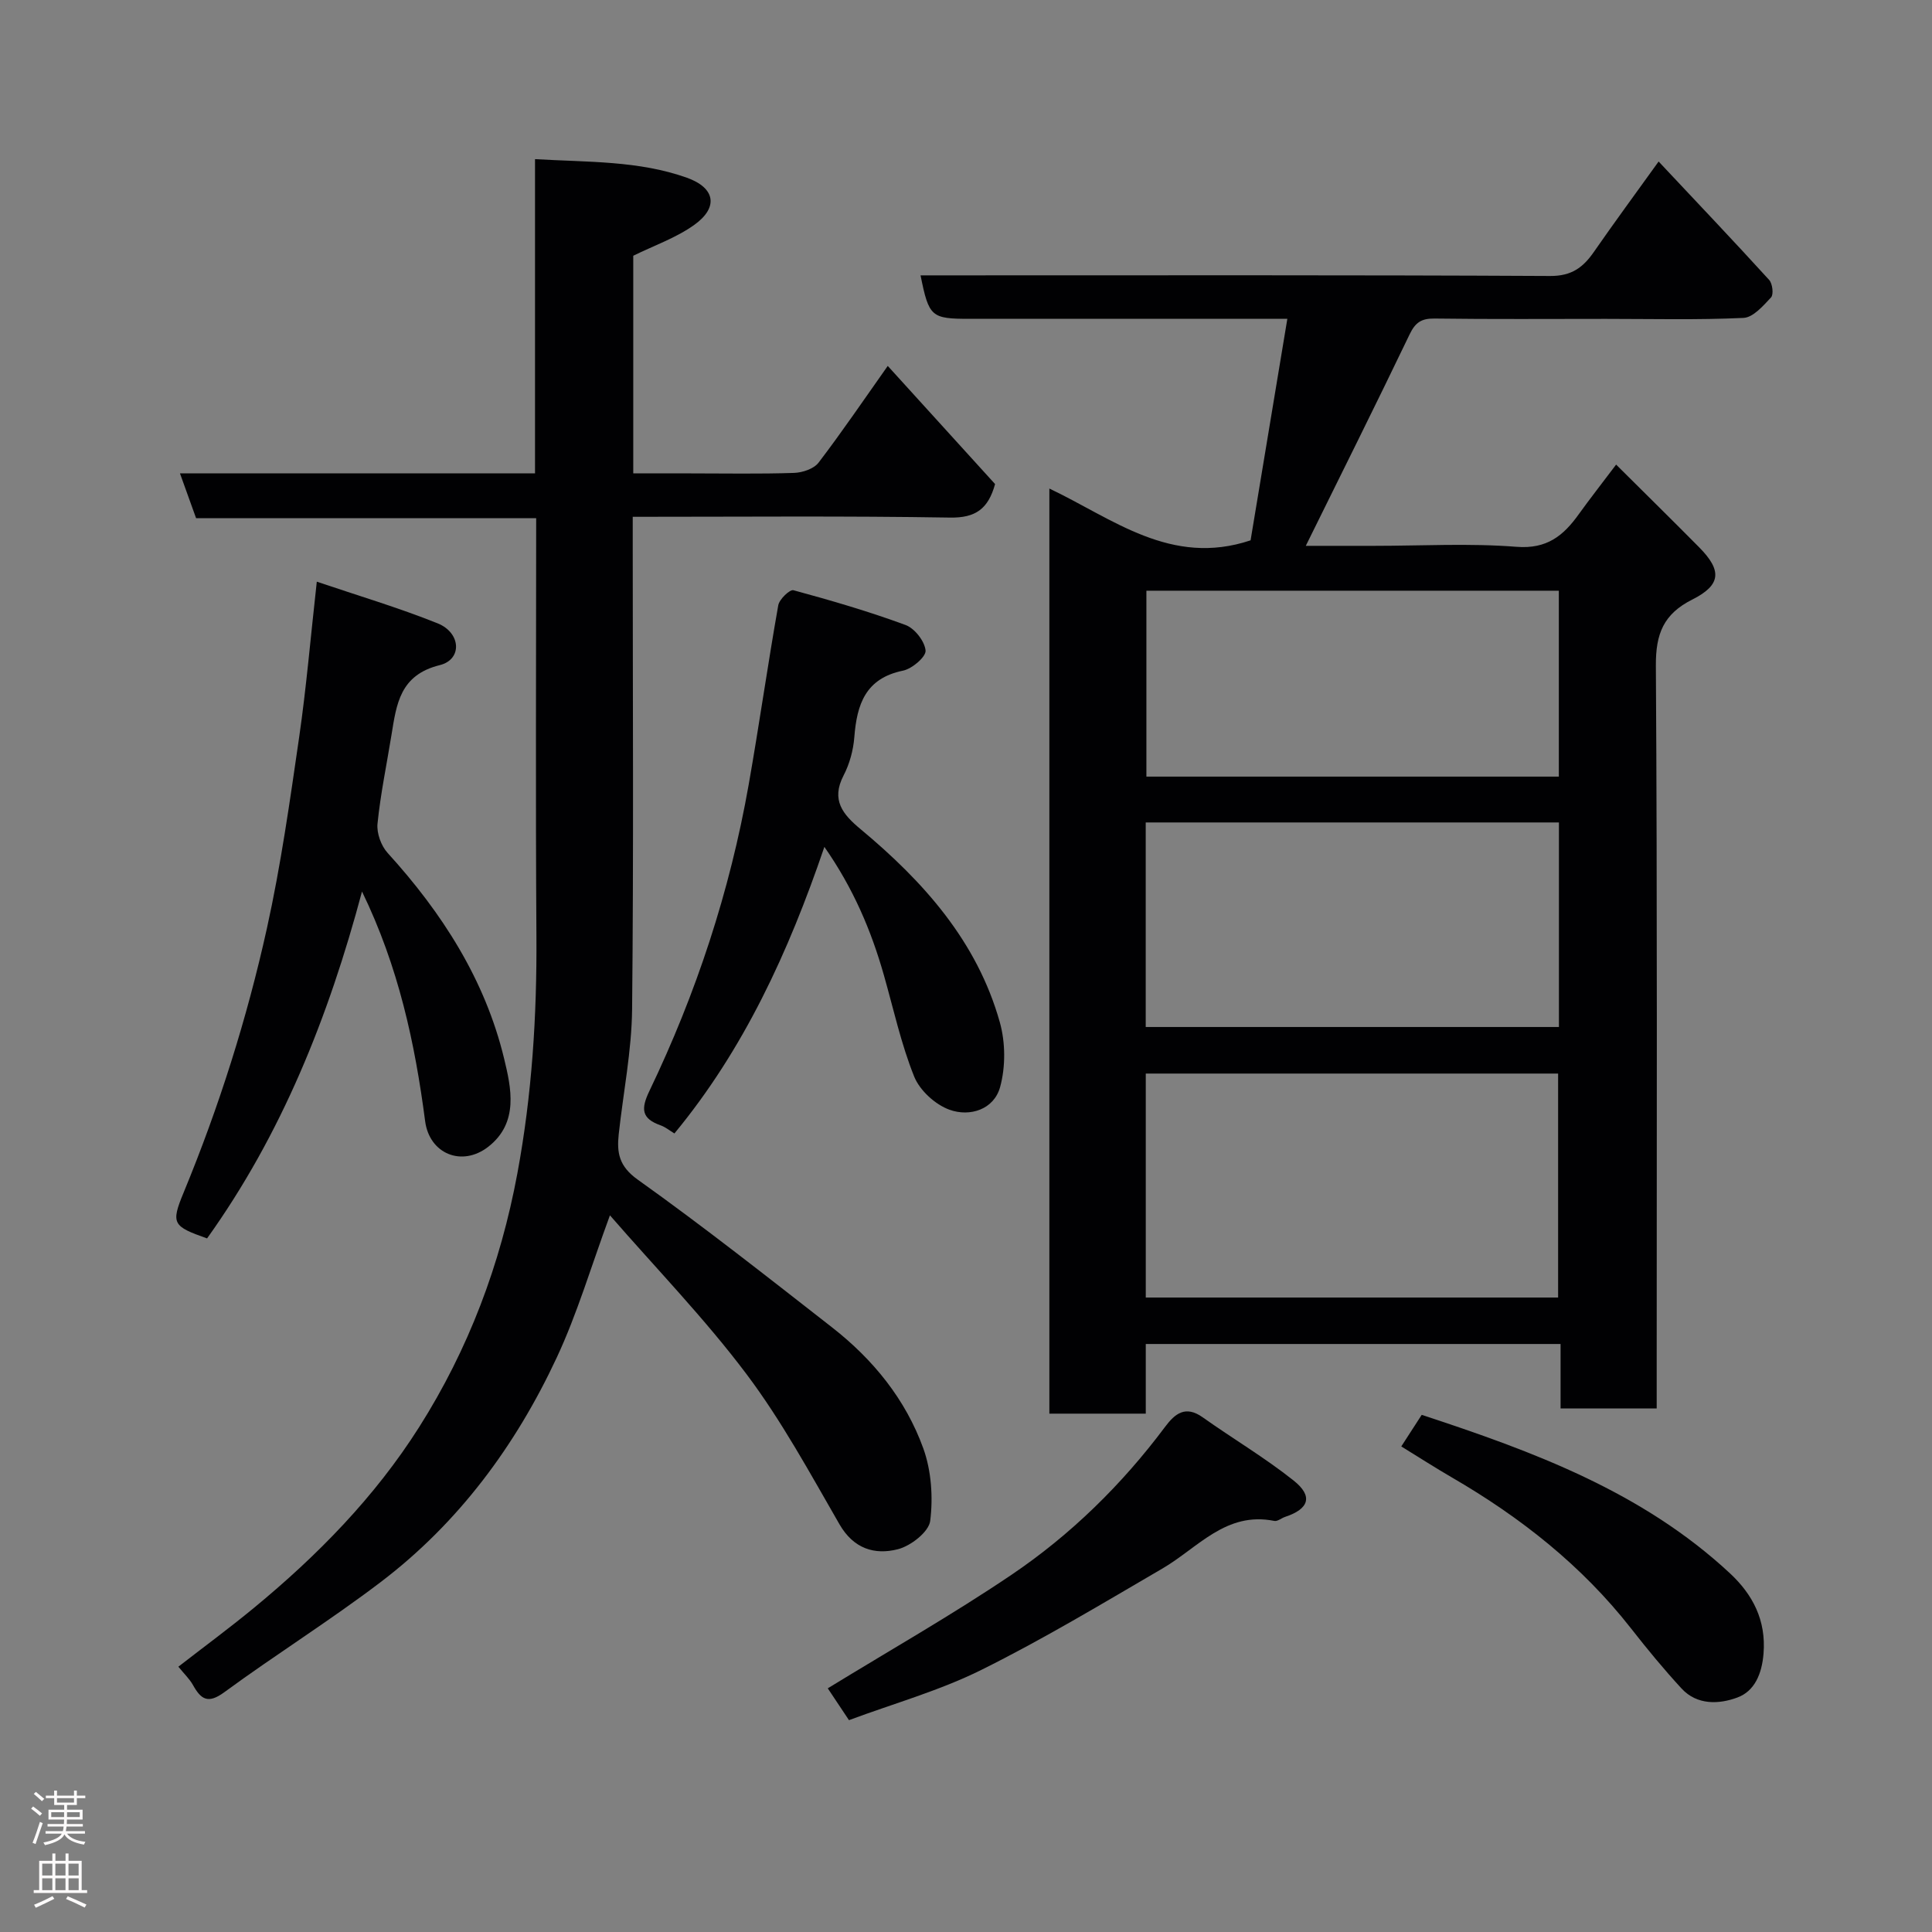 <svg enable-background="new 0 0 400 400" viewBox="0 0 400 400" xmlns="http://www.w3.org/2000/svg"><rect x="0" y="0" width="400" height="400" fill="#808080" stroke="none"/><g fill="#010103"><path d="m334.6 96.19c6.17 6.14 11.72 11.59 17.19 17.12 4.75 4.8 4.58 7.8-1.42 10.82-5.95 2.99-7.58 7.09-7.54 13.67.31 49.15.17 98.3.17 147.45v6.36c-6.57 0-12.96 0-19.9 0 0-4.3 0-8.71 0-13.35-28.81 0-57.07 0-85.88 0v14.42c-6.93 0-13.31 0-19.96 0 0-63.72 0-127.31 0-191.53 13.12 6.22 25.16 16.23 41.66 10.72 2.4-14.47 4.95-29.85 7.61-45.86-4.82 0-8.78 0-12.74 0-17.66 0-35.32 0-52.98 0-8.03 0-8.48-.38-10.22-9h6.4c41.32 0 82.64-.09 123.96.13 4.43.02 6.81-1.76 9.05-4.99 4.26-6.14 8.69-12.16 13.4-18.71 7.98 8.5 15.52 16.43 22.89 24.52.69.76.95 3 .39 3.61-1.62 1.74-3.71 4.16-5.72 4.25-9.48.44-18.98.2-28.48.2-11.83 0-23.66.09-35.49-.07-2.7-.03-3.96.81-5.14 3.27-6.96 14.5-14.15 28.89-21.5 43.79h14.15c9.83 0 19.71-.57 29.47.2 6.3.5 9.72-2.3 12.9-6.75 2.29-3.18 4.71-6.27 7.73-10.27zm-97.38 172.45h85.37c0-15.74 0-31.12 0-46.37-28.66 0-56.91 0-85.37 0zm-.01-56.01h85.55c0-14.29 0-28.22 0-42.35-28.61 0-56.97 0-85.55 0zm85.53-51.84c0-13.16 0-25.75 0-38.49-28.63 0-56.99 0-85.39 0v38.49z"/><path d="m36.93 345.07c5.27-4.09 10.55-7.98 15.6-12.14 13.19-10.86 25.09-23 34.26-37.48 10.21-16.11 16.82-33.66 20.32-52.48 3.03-16.3 4.06-32.66 3.95-49.19-.19-28.66-.05-57.32-.05-86.49-23.57 0-46.97 0-70.41 0-1.18-3.28-2.2-6.12-3.34-9.28h73.51c0-21.56 0-42.95 0-65.06 10.97.64 21.47.29 31.45 3.85 5.91 2.11 6.55 6.16 1.52 9.76-3.74 2.68-8.28 4.25-12.63 6.39v45.06h11.79c7.17 0 14.34.14 21.5-.1 1.75-.06 4.09-.84 5.07-2.12 4.85-6.35 9.34-12.97 14.33-20.03 7.54 8.3 14.97 16.48 22.22 24.46-1.42 5.16-4.06 7.02-9.29 6.94-21.65-.36-43.31-.16-65.73-.16v5.45c0 32.16.2 64.33-.13 96.49-.09 8.64-1.83 17.26-2.77 25.89-.41 3.81.04 6.62 3.92 9.39 13.72 9.78 26.96 20.23 40.25 30.6 8.51 6.64 15.24 14.93 18.9 25.08 1.66 4.62 2.03 10.09 1.42 14.98-.29 2.28-4.02 5.19-6.69 5.87-4.8 1.23-9.17-.08-12.1-5.17-6.11-10.59-11.98-21.44-19.31-31.17-8.6-11.43-18.63-21.77-28.21-32.79-3.88 10.53-6.75 20.33-11.02 29.47-8.51 18.22-20.31 34.2-36.44 46.46-10.51 7.99-21.75 15.01-32.4 22.82-3.4 2.49-4.84 1.43-6.49-1.54-.7-1.24-1.79-2.26-3-3.76z"/><path d="m65.59 120.43c8.49 2.88 16.9 5.37 25 8.62 4.88 1.96 5.16 7.5.45 8.66-8.26 2.04-8.95 8.08-9.99 14.46-.99 6.12-2.27 12.21-2.89 18.36-.2 1.97.75 4.6 2.11 6.08 11.27 12.39 20.16 26.23 24.1 42.56 1.44 5.97 3.13 13.24-3.26 18.24-5.45 4.26-12.2 1.5-13.09-5.28-2.11-16.16-5.5-31.97-13.07-47.55-6.95 26.05-16.64 50.25-32.08 71.82-7.07-2.5-7.53-3.03-4.87-9.45 7.34-17.77 13.13-36.06 17.27-54.79 2.88-13.04 4.75-26.32 6.67-39.55 1.48-10.22 2.35-20.53 3.65-32.18z"/><path d="m170.68 175.34c-7.43 21.81-16.68 41.94-31.05 59.33-.95-.57-1.84-1.32-2.86-1.68-3.95-1.4-4.12-3.37-2.32-7.11 9.69-20.19 16.65-41.32 20.55-63.39 2.18-12.37 3.94-24.81 6.13-37.17.22-1.25 2.39-3.32 3.14-3.12 7.82 2.12 15.62 4.4 23.22 7.2 1.88.69 3.97 3.37 4.14 5.29.11 1.29-2.79 3.78-4.67 4.16-7.78 1.59-9.55 6.98-10.08 13.76-.21 2.7-.98 5.55-2.23 7.95-2.64 5.09-.14 8.06 3.5 11.09 13.04 10.85 24.15 23.25 28.85 39.99 1.18 4.2 1.21 9.25.06 13.43-1.28 4.63-6.23 6.22-10.47 4.69-2.95-1.06-6.16-3.99-7.32-6.87-2.71-6.75-4.27-13.96-6.27-20.99-2.63-9.25-6.33-17.98-12.32-26.56z"/><path d="m175.77 356.14c-1.82-2.74-3.34-5.02-4.39-6.59 12.84-7.87 25.74-15.2 38-23.48 12.31-8.31 22.9-18.7 31.84-30.66 2.06-2.76 4.23-4.49 7.77-1.98 6.24 4.43 12.87 8.35 18.84 13.1 4.09 3.25 3.19 5.88-1.75 7.52-.77.25-1.58.98-2.25.84-10-2.02-15.81 5.56-23.12 9.83-12.36 7.21-24.66 14.62-37.46 20.98-8.67 4.32-18.16 6.97-27.48 10.44z"/><path d="m290.12 299.47c1.37-2.13 2.69-4.17 4.23-6.54 23.07 7.58 45.64 15.9 63.8 32.79 4.72 4.39 7.53 9.72 6.97 16.64-.34 4.19-1.84 7.77-5.41 9.09-3.75 1.4-8.33 1.64-11.56-1.86-3.67-3.98-7.12-8.17-10.46-12.44-10.18-13.01-22.87-23-37.06-31.24-3.38-1.96-6.67-4.08-10.51-6.44z"/></g><path d="m6.44 374.46.42-.45c.65.47 1.27.95 1.85 1.44l-.45.49c-.65-.56-1.25-1.06-1.82-1.48m.93 7.33-.63-.26c.55-1.36 1.05-2.8 1.52-4.33.19.1.38.19.59.27-.46 1.29-.95 2.73-1.48 4.32m-.38-10.38.44-.42c.43.34 1.01.82 1.74 1.44l-.49.49c-.53-.51-1.09-1.01-1.69-1.51m2.5.35h1.72v-1.04h.59v1.04h3.52v-1.04h.59v1.04h1.75v.53h-1.75v1.42h-2.03v.97h3.22v2.03h-3.24c0 .35-.01.66-.03.93h3.32v.53h-3.37c-.03.27-.08.58-.15.94h3.96v.53h-3.71c.67.92 1.93 1.48 3.79 1.68-.13.24-.23.44-.29.59-2.13-.38-3.48-1.08-4.04-2.12-.43.97-1.77 1.72-4.03 2.23-.09-.19-.2-.37-.33-.55 2.1-.42 3.37-1.03 3.81-1.83h-3.36v-.53h3.58c.08-.29.13-.61.16-.94h-3.33v-.53h3.39c.02-.27.04-.58.04-.93h-3.23v-2.03h3.25v-.97h-2.07v-1.42h-1.73zm1.12 3.44v1h2.65c.01-.3.02-.44.01-.4v-.25-.35zm1.19-2h3.52v-.91h-3.52zm4.71 2h-2.63v.59c0 .16-.01.28-.01.4h2.64z" fill="#fcfafa"/><path d="m13.56 383.74h.63v1.52h2.72v6.07h1.13v.6h-11.06v-.6h1.13v-6.07h2.73v-1.52h.63v1.52h2.1v-1.52zm-2.69 8.83.38.56c-1.24.63-2.53 1.25-3.85 1.85-.1-.21-.21-.42-.34-.63 1.36-.55 2.63-1.15 3.81-1.78m-2.13-4.27h2.1v-2.45h-2.1zm0 3.04h2.1v-2.46h-2.1zm2.72-3.04h2.1v-2.45h-2.1zm0 3.04h2.1v-2.46h-2.1zm6.07 3.6c-1.41-.71-2.7-1.3-3.86-1.78l.35-.56c1.45.62 2.75 1.19 3.88 1.72zm-1.25-9.09h-2.1v2.45h2.1zm-2.09 5.49h2.1v-2.46h-2.1z" fill="#fcfafa"/></svg>